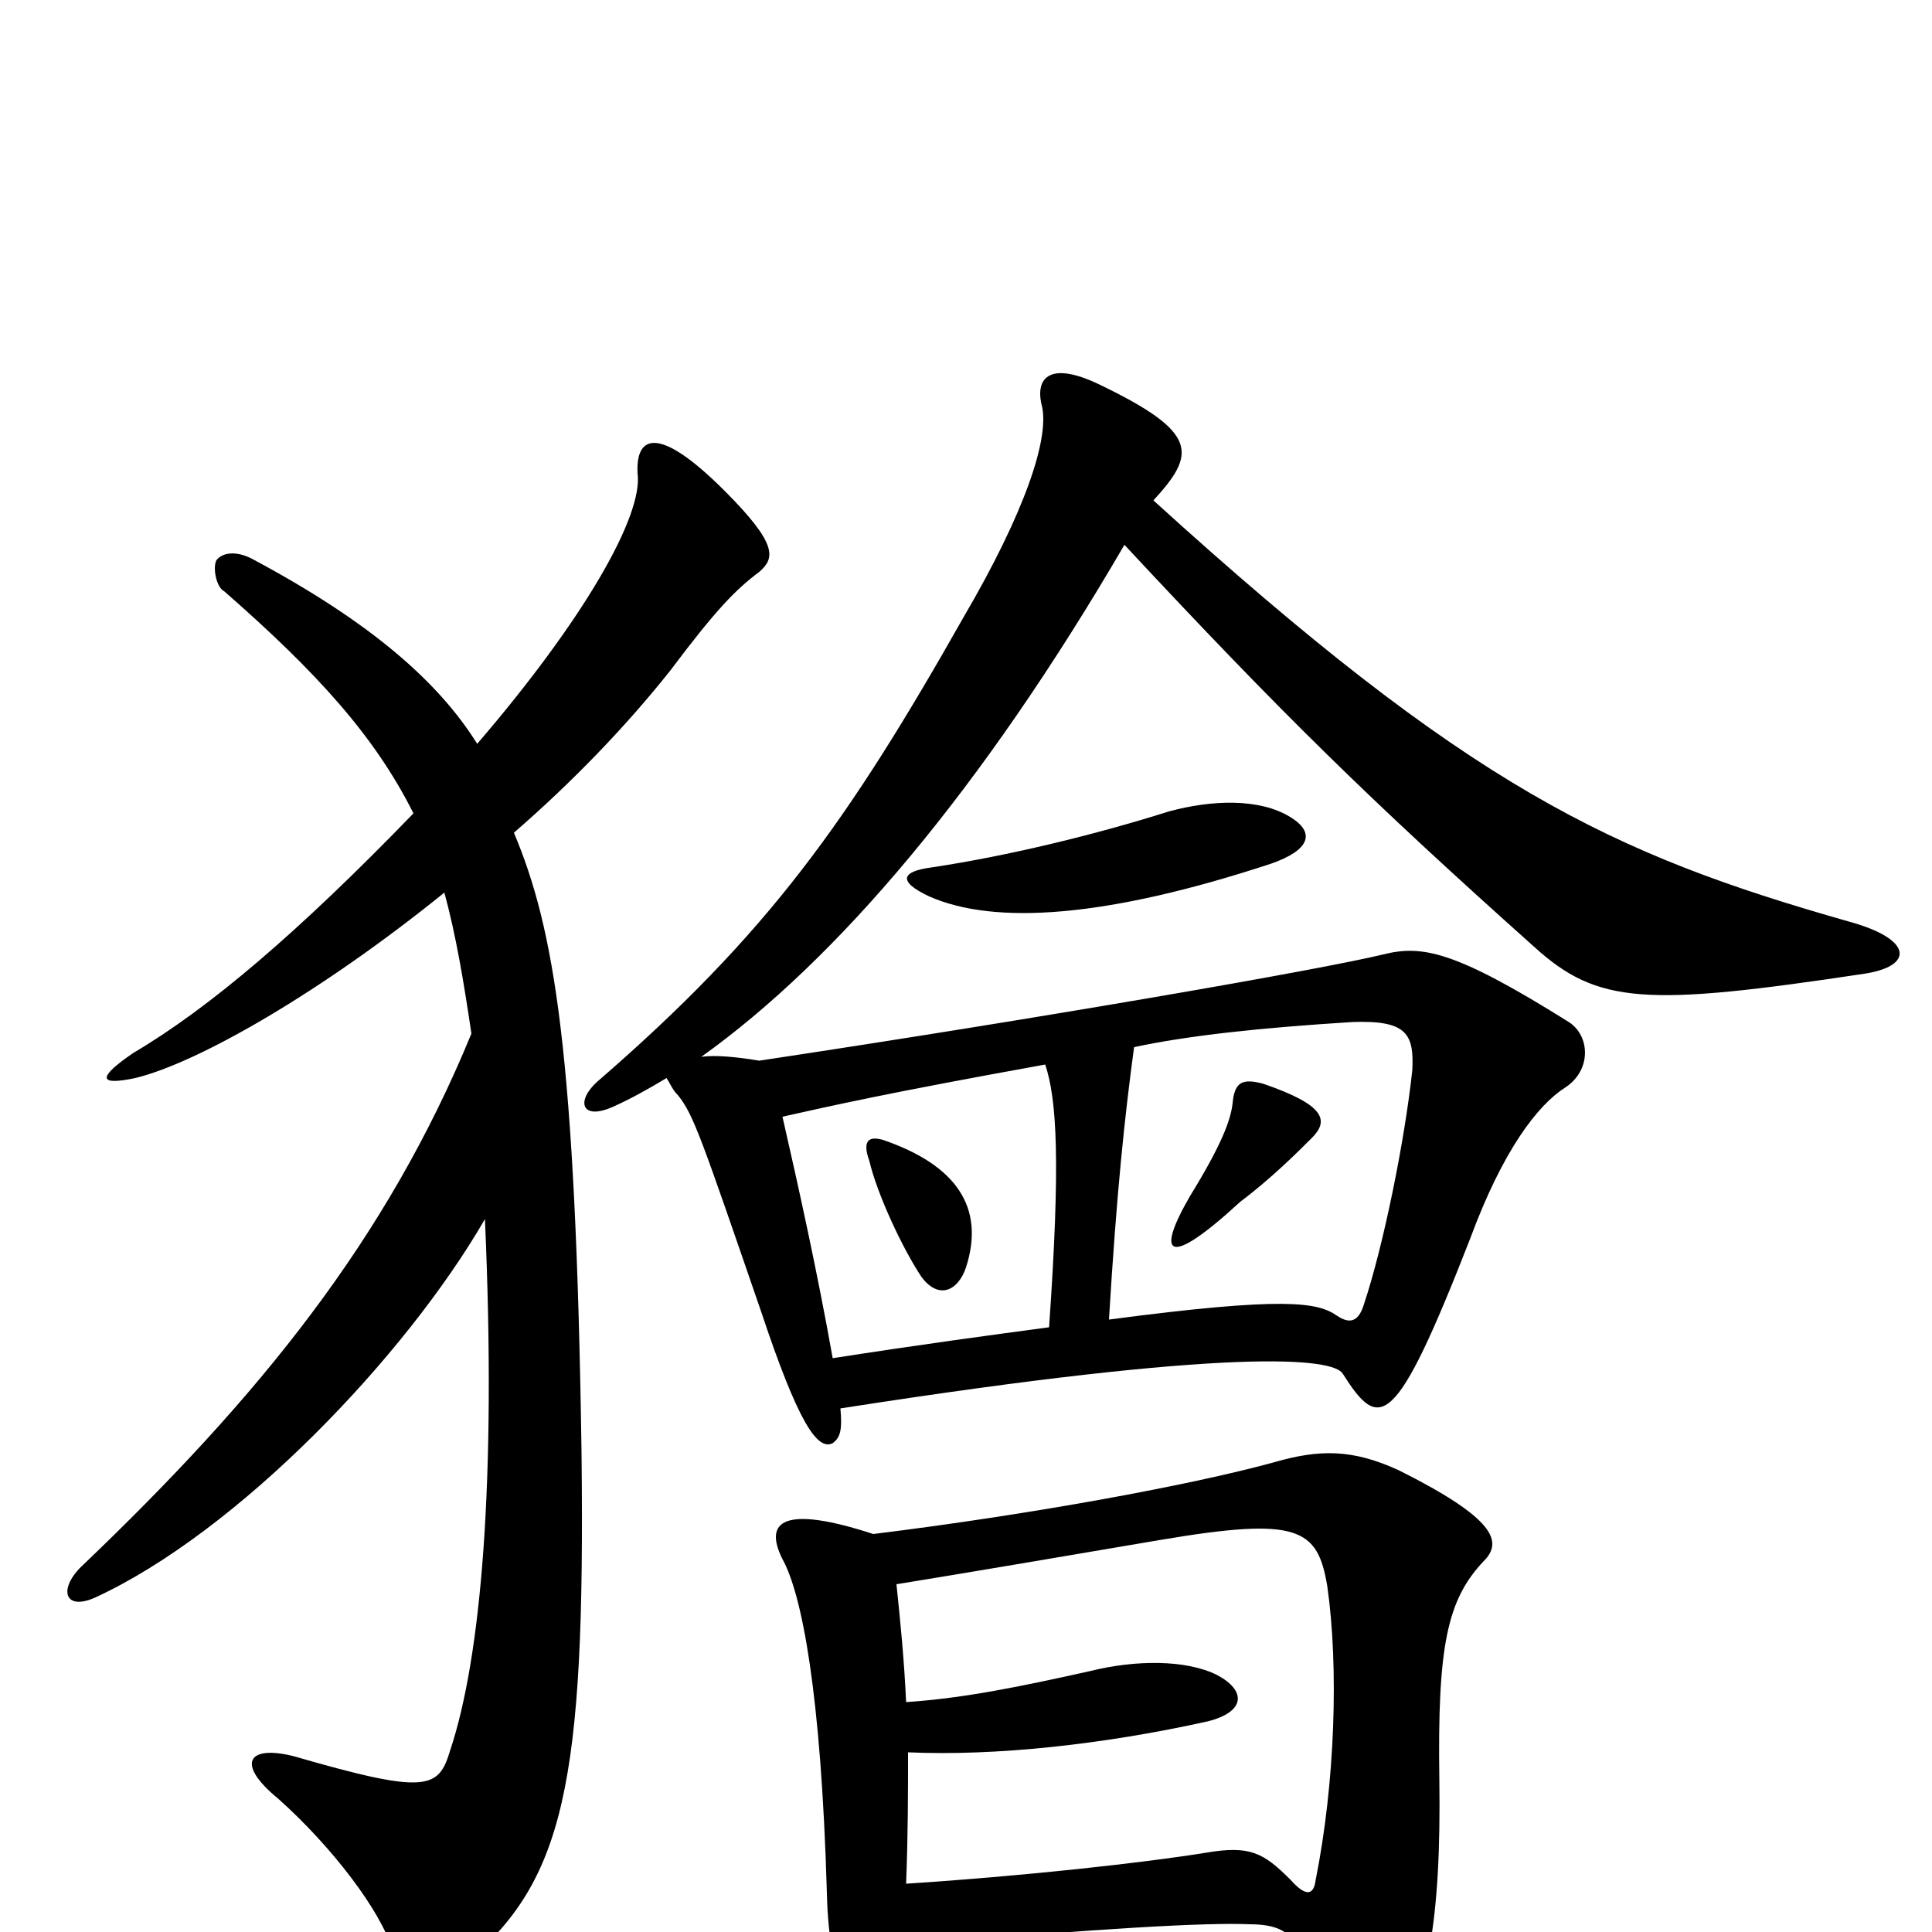 <svg xmlns="http://www.w3.org/2000/svg" viewBox="0 -1000 1000 1000">
	<path fill="#000000" d="M452 -206C406 -221 395 -213 405 -193C415 -175 425 -124 428 -20C429 30 445 50 452 50C460 50 466 36 468 7C570 -2 625 -5 647 -4C661 -4 668 0 671 8C701 82 709 82 720 63C739 32 746 -6 745 -79C744 -148 749 -172 768 -192C778 -202 774 -214 724 -239C700 -250 683 -250 659 -243C615 -231 533 -216 452 -206ZM469 -119C468 -141 466 -161 464 -180C501 -186 548 -194 601 -203C672 -215 682 -209 687 -179C693 -137 691 -77 681 -27C680 -19 676 -18 668 -27C654 -41 647 -45 624 -41C593 -36 531 -29 469 -25C470 -51 470 -72 470 -93C515 -91 571 -97 625 -109C645 -114 645 -125 630 -133C614 -141 588 -141 564 -135C528 -127 499 -121 469 -119ZM500 -344C510 -375 495 -397 457 -410C450 -412 446 -410 450 -399C454 -382 467 -354 477 -339C486 -327 496 -332 500 -344ZM543 -313C513 -309 476 -304 431 -297C423 -342 413 -387 405 -422C432 -428 458 -434 541 -449C547 -431 549 -399 543 -313ZM587 -458C615 -464 652 -468 700 -471C728 -472 732 -465 731 -446C727 -409 716 -355 706 -325C703 -315 698 -315 692 -319C682 -326 665 -329 574 -317C578 -383 582 -421 587 -458ZM679 -411C688 -420 686 -428 654 -439C643 -442 639 -440 638 -429C637 -420 632 -407 616 -381C598 -350 604 -343 642 -378C658 -390 672 -404 679 -411ZM668 -577C652 -587 627 -586 605 -580C567 -568 522 -557 482 -551C467 -549 464 -544 481 -536C515 -521 573 -525 658 -553C678 -560 681 -569 668 -577ZM230 -538C236 -516 240 -492 244 -465C200 -358 134 -277 43 -190C30 -178 33 -166 49 -173C123 -207 210 -298 251 -369C257 -233 249 -142 233 -94C227 -74 221 -71 152 -91C128 -97 122 -87 144 -69C172 -44 197 -11 203 9C210 30 223 32 240 17C292 -26 303 -76 301 -248C298 -455 287 -519 266 -569C296 -595 324 -624 347 -653C371 -685 381 -695 393 -704C401 -711 403 -718 375 -746C340 -781 329 -774 330 -755C333 -733 302 -679 247 -615C227 -647 192 -678 130 -711C122 -715 115 -714 112 -710C110 -706 112 -696 116 -694C164 -652 194 -619 214 -579C154 -517 108 -478 69 -455C50 -442 51 -438 70 -442C103 -450 167 -487 230 -538ZM597 -741C619 -765 621 -776 569 -801C544 -813 536 -805 539 -791C544 -774 530 -734 499 -681C439 -575 398 -517 309 -440C298 -430 301 -420 317 -427C326 -431 335 -436 345 -442C347 -439 348 -436 351 -433C359 -423 363 -411 394 -321C413 -264 423 -249 431 -253C435 -256 436 -260 435 -271C640 -303 690 -297 695 -289C714 -259 722 -259 761 -359C778 -405 796 -428 810 -437C824 -446 823 -464 812 -471C753 -508 736 -511 716 -506C683 -498 539 -473 393 -451C381 -453 370 -454 363 -453C433 -503 508 -591 582 -718C664 -630 709 -586 794 -510C827 -480 852 -479 965 -496C991 -500 990 -514 957 -523C834 -558 761 -592 597 -741Z"/>
</svg>